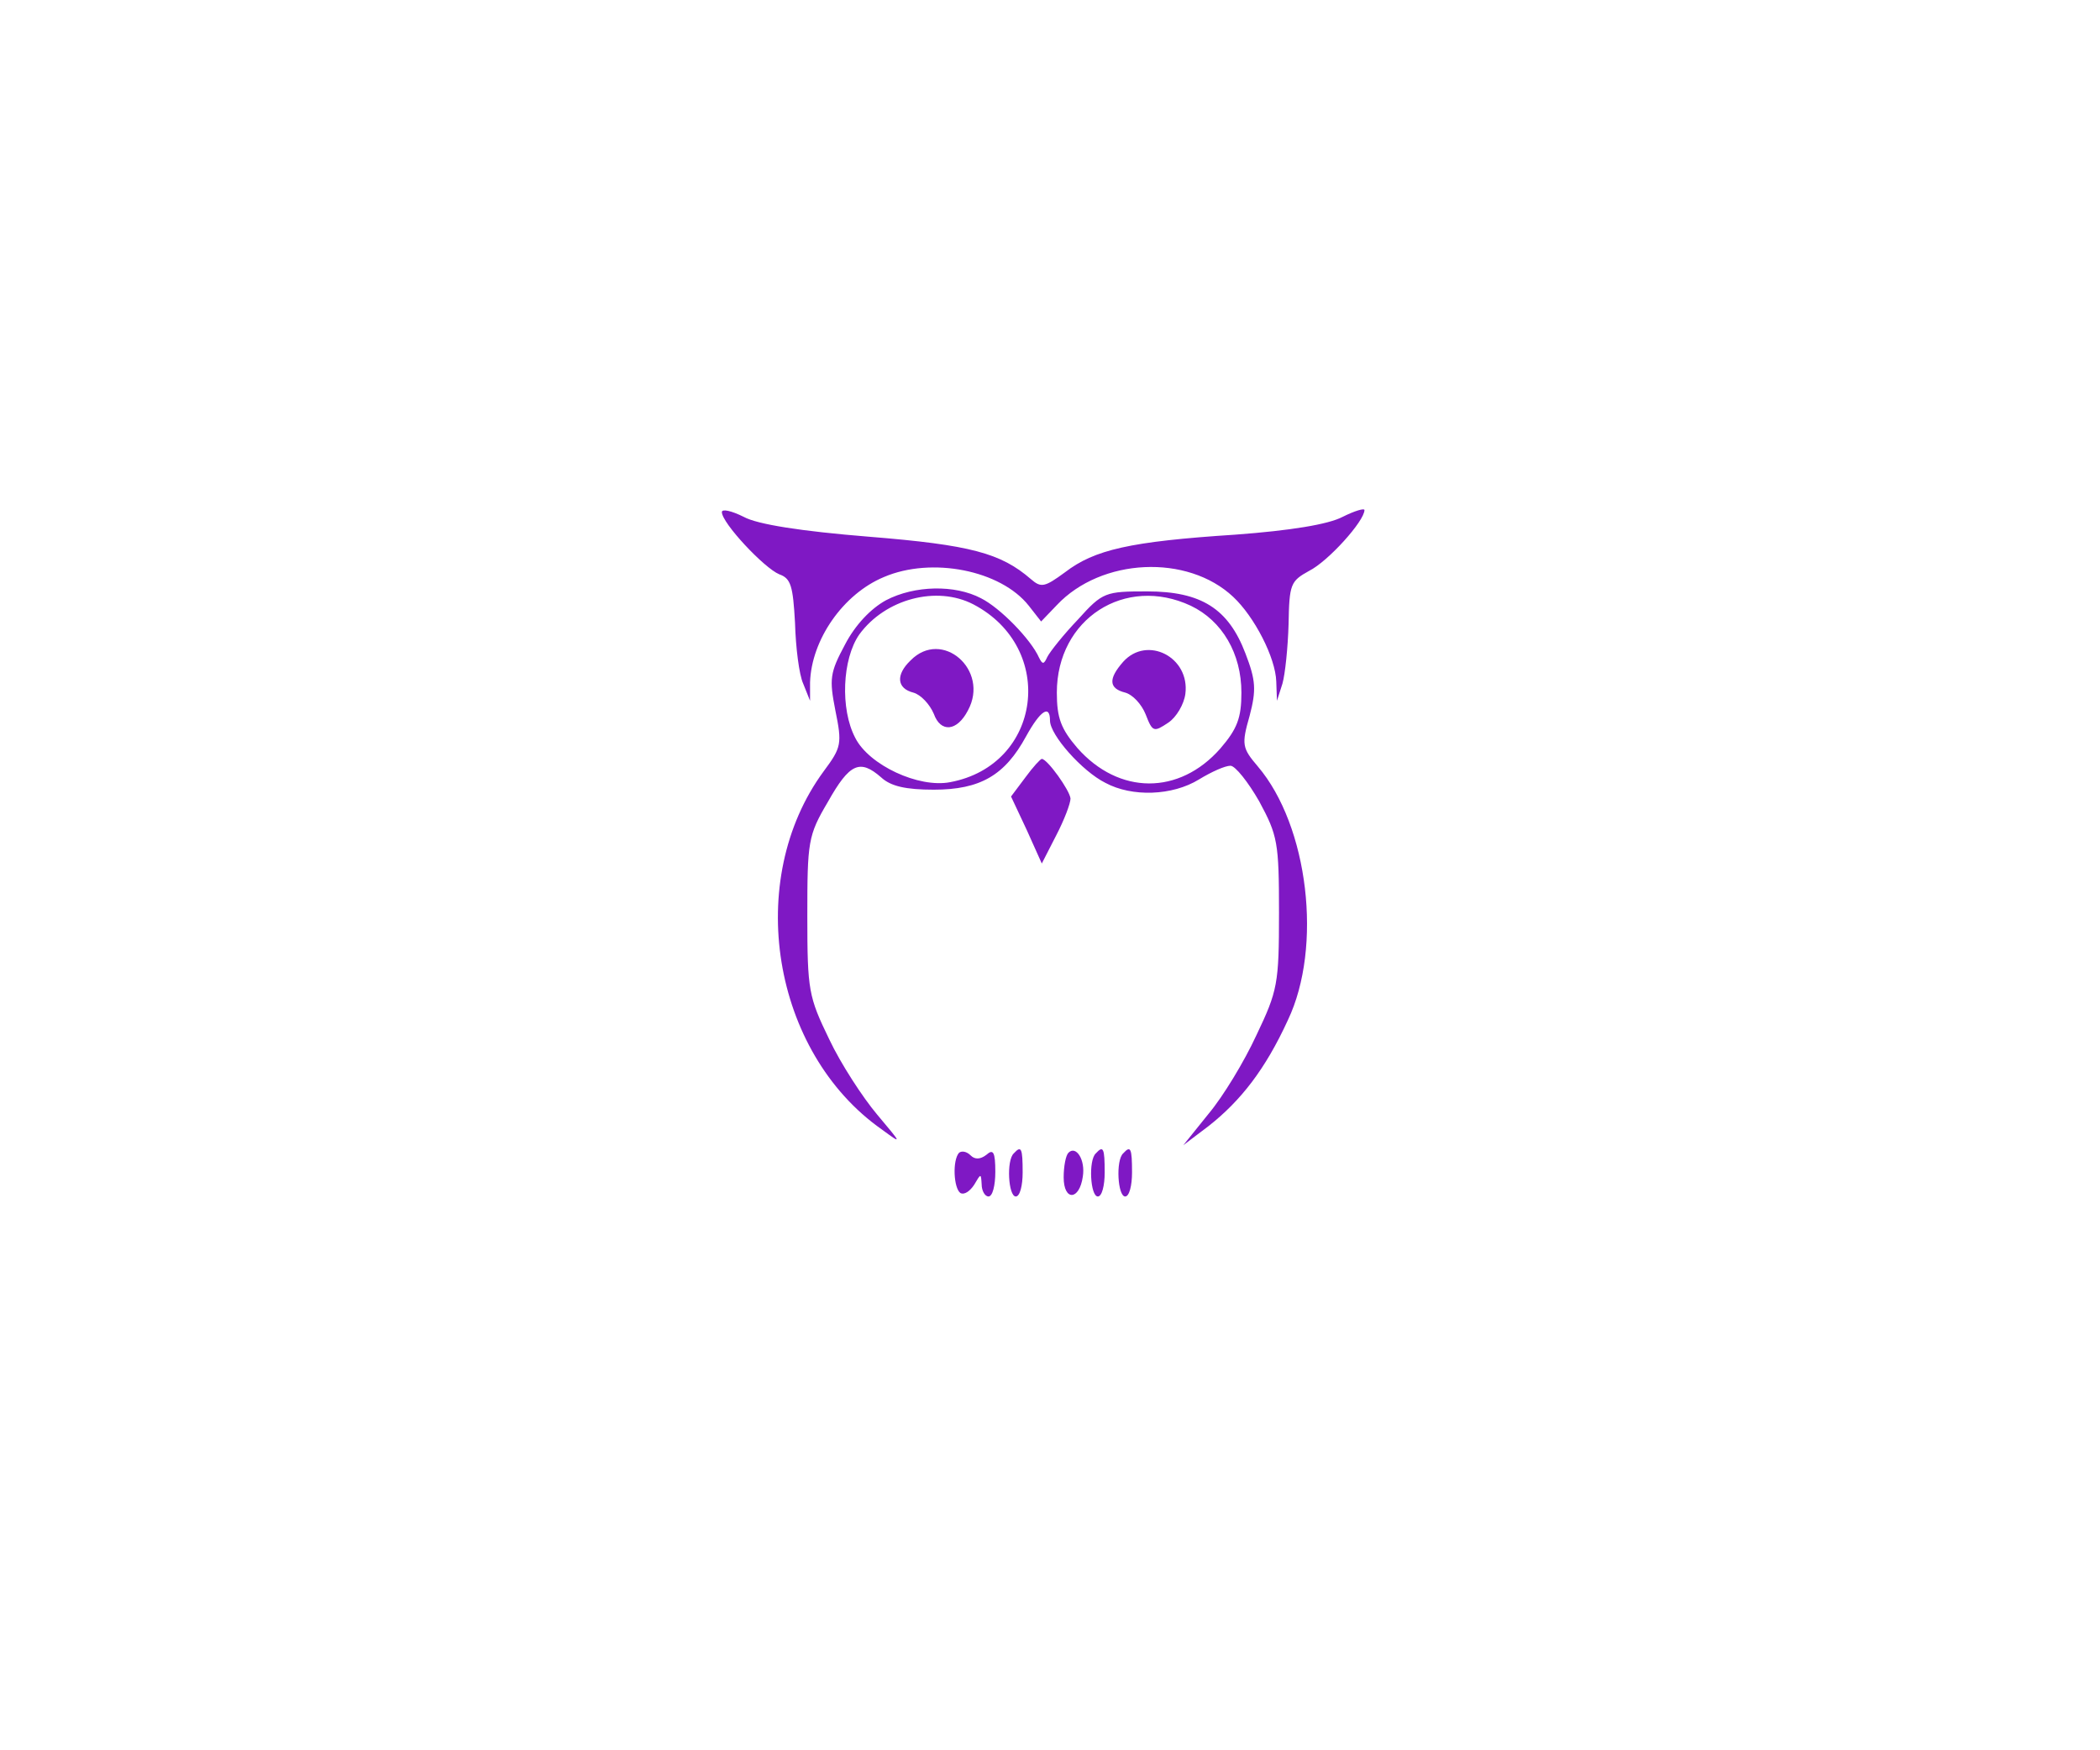 <?xml version="1.0" standalone="no"?>
<!DOCTYPE svg PUBLIC "-//W3C//DTD SVG 20010904//EN"
 "http://www.w3.org/TR/2001/REC-SVG-20010904/DTD/svg10.dtd">
<svg version="1.0" xmlns="http://www.w3.org/2000/svg"
 width="120pt" height="100pt" viewBox="0 0 238 256"
 preserveAspectRatio="xMidYMid meet">

<g transform="translate(0,256) scale(0.1,-0.1)"
fill="#7f18c4b6" stroke="none">
<path d="M710 1811 c0 -16 62 -82 84 -91 17 -6 20 -17 23 -71 1 -36 6 -76 12
-89 l10 -25 0 27 c2 62 48 129 108 154 70 30 171 10 212 -42 l18 -23 23 24
c65 69 191 75 258 12 31 -29 62 -89 63 -124 l1 -28 8 25 c4 14 8 53 9 87 1 59
3 63 30 78 28 14 81 73 81 89 0 3 -14 -1 -32 -10 -21 -11 -76 -20 -157 -26
-154 -10 -206 -22 -249 -55 -30 -22 -35 -23 -50 -10 -44 38 -88 50 -237 62
-99 8 -163 18 -183 29 -18 9 -32 12 -32 7z"/>
<path d="M950 1682 c-22 -12 -45 -36 -60 -65 -22 -41 -23 -50 -14 -96 10 -49
9 -54 -17 -89 -117 -159 -76 -411 85 -524 30 -22 30 -22 -7 22 -21 25 -53 74
-70 110 -30 62 -32 71 -32 180 0 109 1 118 30 167 32 57 47 63 78 36 14 -13
36 -18 77 -18 68 0 104 21 135 78 21 38 35 47 35 23 0 -21 47 -74 81 -91 39
-21 98 -19 137 5 18 11 38 20 46 20 7 0 26 -24 42 -52 27 -50 29 -60 29 -163
0 -104 -2 -114 -33 -179 -18 -39 -49 -90 -70 -115 l-37 -46 37 28 c47 37 83
83 116 155 51 107 30 284 -44 371 -23 27 -24 32 -12 74 10 38 9 52 -6 91 -25
66 -65 91 -144 91 -61 0 -65 -1 -101 -41 -21 -22 -41 -47 -45 -55 -5 -11 -7
-11 -12 -1 -12 27 -57 73 -85 87 -38 20 -97 19 -139 -3z m128 -6 c122 -64 100
-235 -34 -260 -46 -9 -119 25 -139 65 -22 42 -19 115 6 151 38 52 113 72 167
44z m318 -2 c46 -22 74 -70 74 -127 0 -37 -6 -53 -31 -82 -60 -68 -148 -68
-209 1 -24 28 -30 44 -30 81 0 108 100 172 196 127z"/>
<path d="M986 1594 c-22 -21 -20 -41 4 -47 11 -3 24 -17 30 -31 10 -28 34 -26
50 5 32 59 -38 120 -84 73z"/>
<path d="M1297 1592 c-22 -25 -21 -39 3 -45 11 -3 24 -17 30 -32 10 -26 12
-26 33 -12 12 8 23 27 25 42 7 54 -56 86 -91 47z"/>
<path d="M1154 1423 l-21 -28 23 -49 22 -49 21 41 c12 23 21 47 21 54 -1 12
-34 58 -42 58 -2 0 -13 -12 -24 -27z"/>
<path d="M1057 874 c-10 -11 -8 -52 2 -59 6 -3 14 3 20 12 10 17 10 17 11 1 0
-10 5 -18 10 -18 6 0 10 16 10 36 0 29 -3 34 -13 25 -9 -7 -17 -7 -23 -1 -6 6
-13 7 -17 4z"/>
<path d="M1137 873 c-11 -10 -8 -63 3 -63 6 0 10 16 10 35 0 36 -2 40 -13 28z"/>
<path d="M1217 874 c-4 -4 -7 -20 -7 -36 0 -35 23 -34 28 1 4 25 -10 46 -21
35z"/>
<path d="M1257 873 c-11 -10 -8 -63 3 -63 6 0 10 16 10 35 0 36 -2 40 -13 28z"/>
<path d="M1297 873 c-11 -10 -8 -63 3 -63 6 0 10 16 10 35 0 36 -2 40 -13 28z"/>
</g>
</svg>
